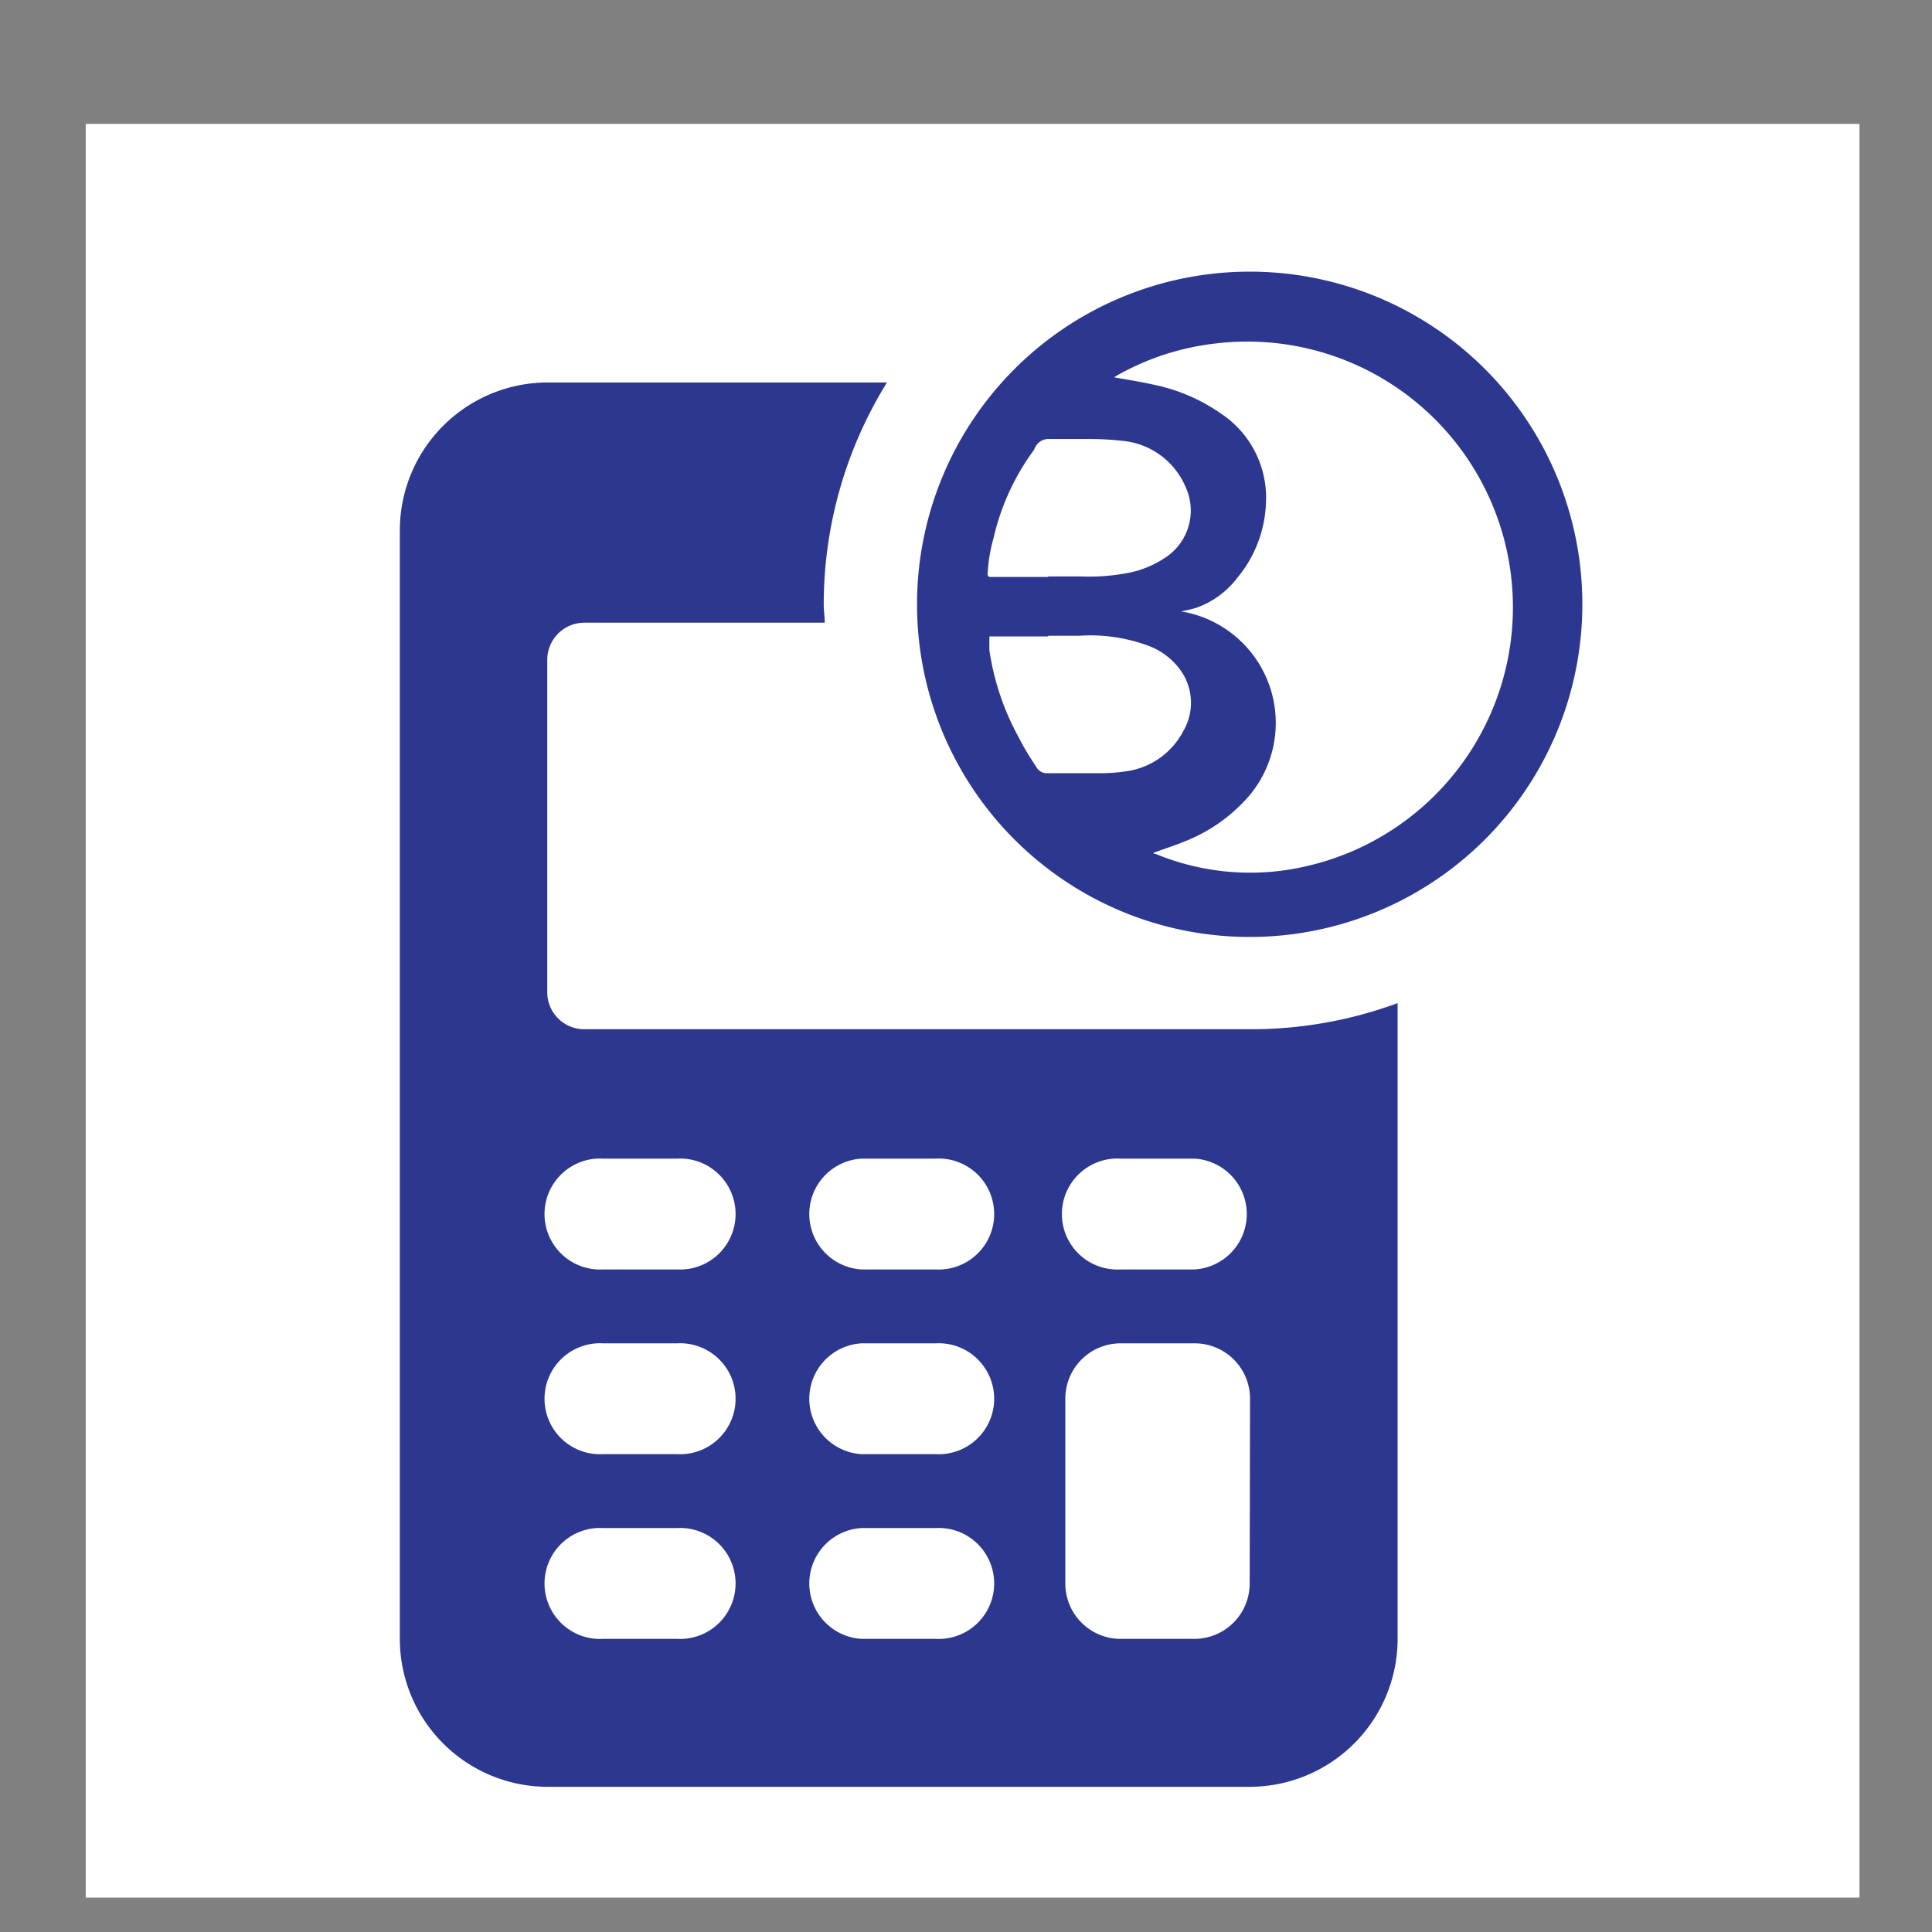 <svg xmlns="http://www.w3.org/2000/svg" viewBox="0 0 112.44 112.44"><rect x="0" y="0" width="112.44" height="112.44" fill="#808080" stroke="none"/><defs><style>.cls-1{fill:#fff;}.cls-2{fill:#2c378f;}</style></defs><g id="grid"><rect class="cls-1" x="4.99" y="7.21" width="103.23" height="103.23"/></g><g id="icons"><path class="cls-2" d="M72.73,59.9H34a2.15,2.15,0,0,1-2.15-2.15V38.39A2.16,2.16,0,0,1,34,36.24h14c0-.36-.06-.71-.06-1.07a24.54,24.54,0,0,1,3.68-12.91H31.87a8.61,8.61,0,0,0-8.6,8.61V95.38a8.61,8.61,0,0,0,8.6,8.61H72.73a8.62,8.62,0,0,0,8.61-8.61v-37A24.63,24.63,0,0,1,72.73,59.9ZM39.4,95.38H35.1a3.23,3.23,0,1,1,0-6.45h4.3a3.23,3.23,0,1,1,0,6.45Zm0-10.75H35.1a3.23,3.23,0,1,1,0-6.45h4.3a3.23,3.23,0,1,1,0,6.45Zm0-10.75H35.1a3.23,3.23,0,1,1,0-6.45h4.3a3.23,3.23,0,1,1,0,6.45Zm15.05,21.5h-4.3a3.23,3.23,0,0,1,0-6.45h4.3a3.23,3.23,0,1,1,0,6.45Zm0-10.75h-4.3a3.23,3.23,0,0,1,0-6.45h4.3a3.23,3.23,0,1,1,0,6.45Zm0-10.75h-4.3a3.23,3.23,0,0,1,0-6.45h4.3a3.23,3.23,0,1,1,0,6.45ZM72.73,92.16a3.22,3.22,0,0,1-3.22,3.22h-4.3A3.22,3.22,0,0,1,62,92.16V81.4a3.22,3.22,0,0,1,3.23-3.22h4.3a3.22,3.22,0,0,1,3.22,3.22ZM69.51,73.88h-4.3a3.23,3.23,0,1,1,0-6.45h4.3a3.23,3.23,0,0,1,0,6.45Z"/><path class="cls-2" d="M72.73,15.81A19.36,19.36,0,1,0,92.09,35.17,19.35,19.35,0,0,0,72.73,15.81Z"/><path class="cls-1" d="M67.14,49.63c.59-.22,1.17-.4,1.73-.63a9.59,9.59,0,0,0,3.85-2.71A6.58,6.58,0,0,0,69,35.63l-.27-.05a7.7,7.7,0,0,0,.87-.2A5.13,5.13,0,0,0,72,33.64a7.21,7.21,0,0,0,1.68-4.45,5.87,5.87,0,0,0-2.62-5.12,10.56,10.56,0,0,0-3.91-1.68c-.76-.17-1.53-.29-2.31-.43l.14-.09A15.05,15.05,0,0,1,70.66,20a15.46,15.46,0,0,1,5.42,30.4,14.4,14.4,0,0,1-8.84-.71l-.1,0"/><path class="cls-1" d="M61,33.58H57.65c-.13,0-.17-.06-.17-.19a9,9,0,0,1,.34-2.06,13.85,13.85,0,0,1,2.25-5,1.58,1.58,0,0,0,.15-.24.86.86,0,0,1,.84-.54c.77,0,1.55,0,2.33,0a16.74,16.74,0,0,1,1.87.1A4.44,4.44,0,0,1,69,28.34a3.27,3.27,0,0,1-1.09,4.05,5.87,5.87,0,0,1-2.53,1,11.79,11.79,0,0,1-2.45.16c-.64,0-1.29,0-1.93,0Z"/><path class="cls-1" d="M61,37c.6,0,1.2,0,1.8,0a9.73,9.73,0,0,1,4,.57,4,4,0,0,1,1.77,1.26,3.26,3.26,0,0,1,.29,3.73,4.42,4.42,0,0,1-3.2,2.31A10.24,10.24,0,0,1,64,45c-.89,0-1.79,0-2.69,0-.15,0-.29,0-.44,0a.71.71,0,0,1-.54-.33c-.35-.55-.72-1.1-1-1.68a15,15,0,0,1-1.75-5.16c0-.21,0-.42,0-.63s0-.16.17-.16H61Z"/></g></svg>